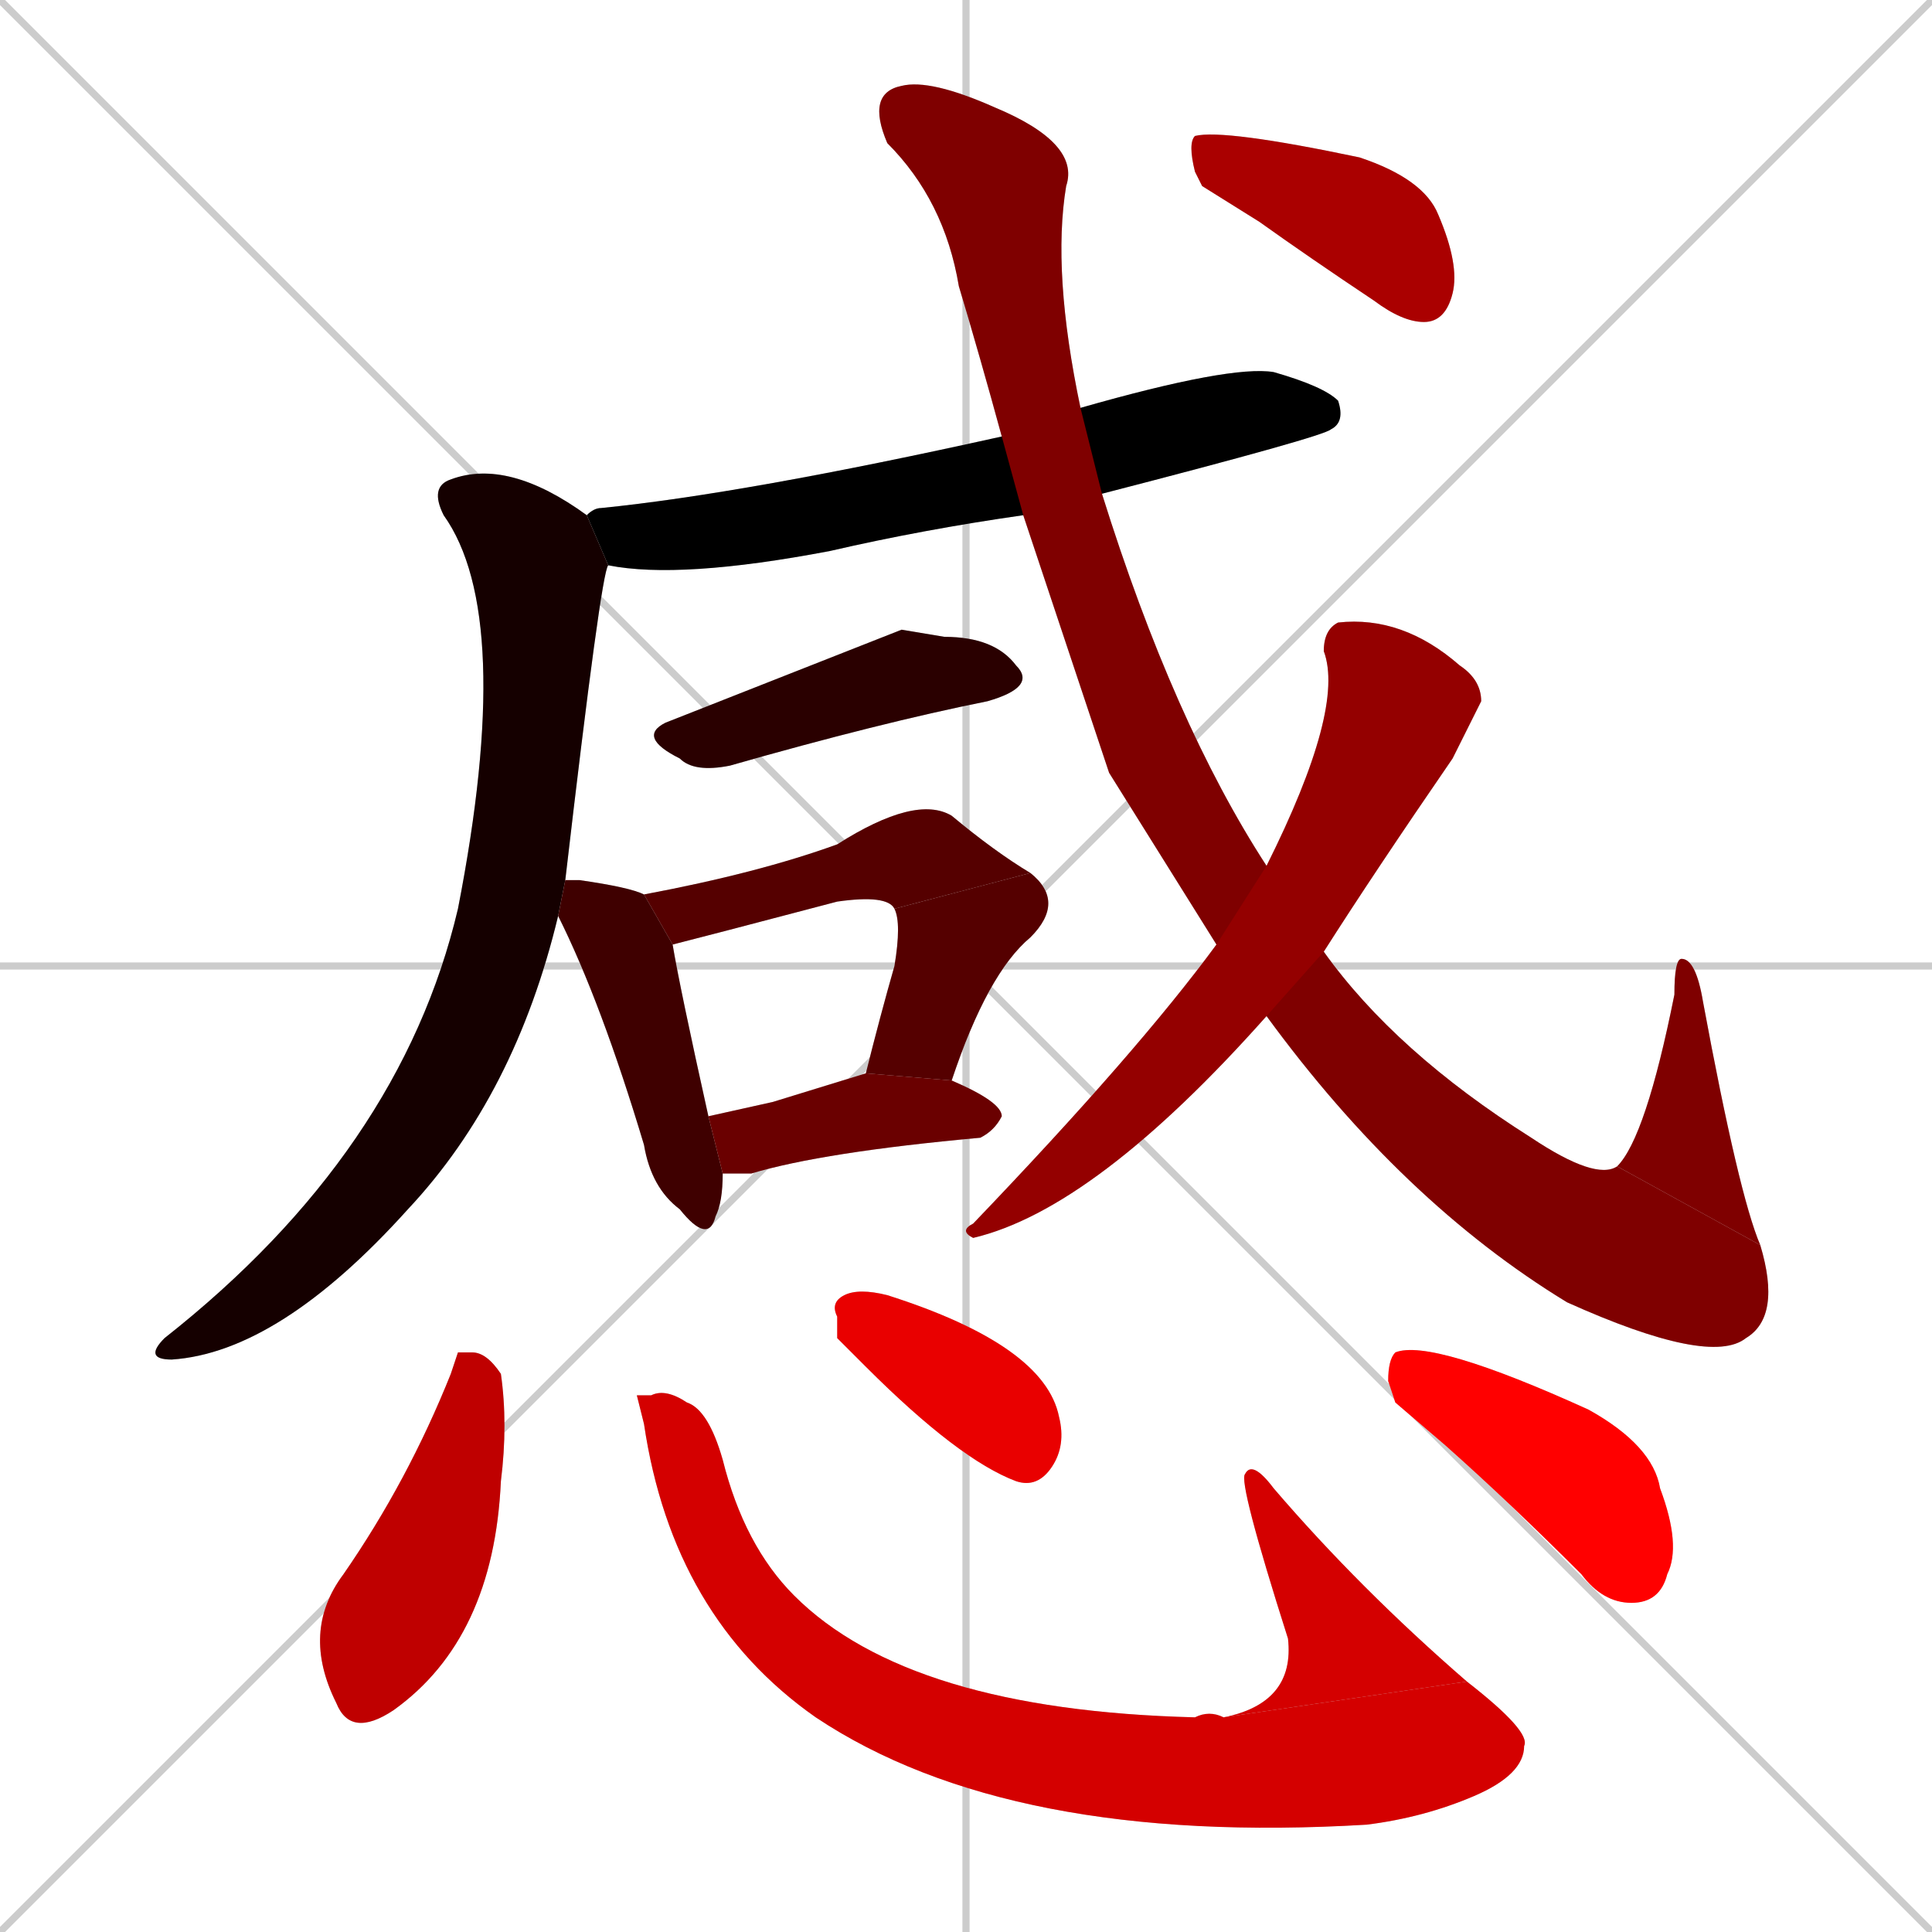 <svg xmlns="http://www.w3.org/2000/svg" xmlns:xlink="http://www.w3.org/1999/xlink" width="270" height="270"><path d="M 0 0 L 270 270 M 270 0 L 0 270 M 135 0 L 135 270 M 0 135 L 270 135" stroke="#CCCCCC" /><path d="M 143 72 Q 129 74 116 77 Q 95 81 85 79 L 82 72 Q 83 71 84 71 Q 104 69 140 61 L 151 57 Q 172 51 178 52 Q 185 54 187 56 Q 188 59 186 60 Q 185 61 154 69" fill="#CCCCCC"/><path d="M 78 128 Q 72 153 57 169 Q 39 189 24 190 Q 20 190 23 187 Q 56 161 64 127 Q 72 86 62 72 Q 60 68 63 67 Q 71 64 82 72 L 85 79 Q 84 80 79 123" fill="#CCCCCC"/><path d="M 126 88 L 132 89 Q 139 89 142 93 Q 145 96 138 98 Q 123 101 102 107 Q 97 108 95 106 Q 89 103 93 101" fill="#CCCCCC"/><path d="M 101 164 Q 101 168 100 170 Q 99 174 95 169 Q 91 166 90 160 Q 84 140 78 128 L 79 123 Q 79 123 81 123 Q 88 124 90 125 L 94 132 Q 95 138 99 156" fill="#CCCCCC"/><path d="M 125 127 Q 124 125 117 126 Q 98 131 94 132 L 90 125 Q 106 122 117 118 Q 128 111 133 114 Q 139 119 144 122" fill="#CCCCCC"/><path d="M 121 150 Q 123 142 125 135 Q 126 129 125 127 L 144 122 Q 149 126 144 131 Q 138 136 133 151" fill="#CCCCCC"/><path d="M 108 154 L 121 150 L 133 151 Q 140 154 140 156 Q 139 158 137 159 Q 115 161 105 164 Q 103 164 101 164 L 99 156" fill="#CCCCCC"/><path d="M 155 108 L 143 72 L 140 61 Q 137 50 134 40 Q 132 28 124 20 Q 121 13 126 12 Q 130 11 139 15 Q 151 20 149 26 Q 147 38 151 57 L 154 69 Q 164 101 177 121 L 185 133 Q 195 147 214 159 Q 223 165 226 163 L 246 174 Q 249 184 244 187 Q 239 191 219 182 Q 196 168 177 142 L 170 132" fill="#CCCCCC"/><path d="M 226 163 Q 230 159 234 139 Q 234 134 235 134 Q 237 134 238 140 Q 243 167 246 174" fill="#CCCCCC"/><path d="M 177 121 Q 188 99 185 91 Q 185 88 187 87 Q 196 86 204 93 Q 207 95 207 98 Q 207 98 203 106 Q 192 122 185 133 L 177 142 Q 153 169 136 173 Q 134 172 136 171 Q 159 147 170 132" fill="#CCCCCC"/><path d="M 168 26 L 167 24 Q 166 20 167 19 Q 171 18 190 22 Q 199 25 201 30 Q 204 37 203 41 Q 202 45 199 45 Q 196 45 192 42 Q 183 36 176 31" fill="#CCCCCC"/><path d="M 64 189 L 66 189 Q 68 189 70 192 Q 71 199 70 207 Q 69 229 55 239 Q 49 243 47 238 Q 42 228 48 220 Q 57 207 63 192" fill="#CCCCCC"/><path d="M 89 195 L 91 195 Q 93 194 96 196 Q 99 197 101 204 Q 104 216 111 223 Q 127 239 167 240 Q 169 239 171 240 L 205 235 Q 214 242 213 244 Q 213 248 206 251 Q 199 254 191 255 Q 141 258 114 240 Q 94 226 90 199" fill="#CCCCCC"/><path d="M 171 240 Q 181 238 180 229 Q 173 207 174 206 Q 175 204 178 208 Q 190 222 205 235" fill="#CCCCCC"/><path d="M 117 187 L 117 184 Q 116 182 118 181 Q 120 180 124 181 Q 146 188 148 198 Q 149 202 147 205 Q 145 208 142 207 Q 134 204 121 191" fill="#CCCCCC"/><path d="M 195 196 L 194 193 Q 194 190 195 189 Q 200 187 222 197 Q 231 202 232 208 Q 235 216 233 220 Q 232 224 228 224 Q 224 224 221 220 Q 211 210 202 202" fill="#CCCCCC"/><path d="M 143 72 Q 129 74 116 77 Q 95 81 85 79 L 82 72 Q 83 71 84 71 Q 104 69 140 61 L 151 57 Q 172 51 178 52 Q 185 54 187 56 Q 188 59 186 60 Q 185 61 154 69" fill="#000000" /><path d="M 78 128 Q 72 153 57 169 Q 39 189 24 190 Q 20 190 23 187 Q 56 161 64 127 Q 72 86 62 72 Q 60 68 63 67 Q 71 64 82 72 L 85 79 Q 84 80 79 123" fill="#150000" /><path d="M 126 88 L 132 89 Q 139 89 142 93 Q 145 96 138 98 Q 123 101 102 107 Q 97 108 95 106 Q 89 103 93 101" fill="#2a0000" /><path d="M 101 164 Q 101 168 100 170 Q 99 174 95 169 Q 91 166 90 160 Q 84 140 78 128 L 79 123 Q 79 123 81 123 Q 88 124 90 125 L 94 132 Q 95 138 99 156" fill="#3f0000" /><path d="M 125 127 Q 124 125 117 126 Q 98 131 94 132 L 90 125 Q 106 122 117 118 Q 128 111 133 114 Q 139 119 144 122" fill="#550000" /><path d="M 121 150 Q 123 142 125 135 Q 126 129 125 127 L 144 122 Q 149 126 144 131 Q 138 136 133 151" fill="#550000" /><path d="M 108 154 L 121 150 L 133 151 Q 140 154 140 156 Q 139 158 137 159 Q 115 161 105 164 Q 103 164 101 164 L 99 156" fill="#6a0000" /><path d="M 155 108 L 143 72 L 140 61 Q 137 50 134 40 Q 132 28 124 20 Q 121 13 126 12 Q 130 11 139 15 Q 151 20 149 26 Q 147 38 151 57 L 154 69 Q 164 101 177 121 L 185 133 Q 195 147 214 159 Q 223 165 226 163 L 246 174 Q 249 184 244 187 Q 239 191 219 182 Q 196 168 177 142 L 170 132" fill="#7f0000" /><path d="M 226 163 Q 230 159 234 139 Q 234 134 235 134 Q 237 134 238 140 Q 243 167 246 174" fill="#7f0000" /><path d="M 177 121 Q 188 99 185 91 Q 185 88 187 87 Q 196 86 204 93 Q 207 95 207 98 Q 207 98 203 106 Q 192 122 185 133 L 177 142 Q 153 169 136 173 Q 134 172 136 171 Q 159 147 170 132" fill="#940000" /><path d="M 168 26 L 167 24 Q 166 20 167 19 Q 171 18 190 22 Q 199 25 201 30 Q 204 37 203 41 Q 202 45 199 45 Q 196 45 192 42 Q 183 36 176 31" fill="#aa0000" /><path d="M 64 189 L 66 189 Q 68 189 70 192 Q 71 199 70 207 Q 69 229 55 239 Q 49 243 47 238 Q 42 228 48 220 Q 57 207 63 192" fill="#bf0000" /><path d="M 89 195 L 91 195 Q 93 194 96 196 Q 99 197 101 204 Q 104 216 111 223 Q 127 239 167 240 Q 169 239 171 240 L 205 235 Q 214 242 213 244 Q 213 248 206 251 Q 199 254 191 255 Q 141 258 114 240 Q 94 226 90 199" fill="#d40000" /><path d="M 171 240 Q 181 238 180 229 Q 173 207 174 206 Q 175 204 178 208 Q 190 222 205 235" fill="#d40000" /><path d="M 117 187 L 117 184 Q 116 182 118 181 Q 120 180 124 181 Q 146 188 148 198 Q 149 202 147 205 Q 145 208 142 207 Q 134 204 121 191" fill="#e90000" /><path d="M 195 196 L 194 193 Q 194 190 195 189 Q 200 187 222 197 Q 231 202 232 208 Q 235 216 233 220 Q 232 224 228 224 Q 224 224 221 220 Q 211 210 202 202" fill="#ff0000" /></svg>